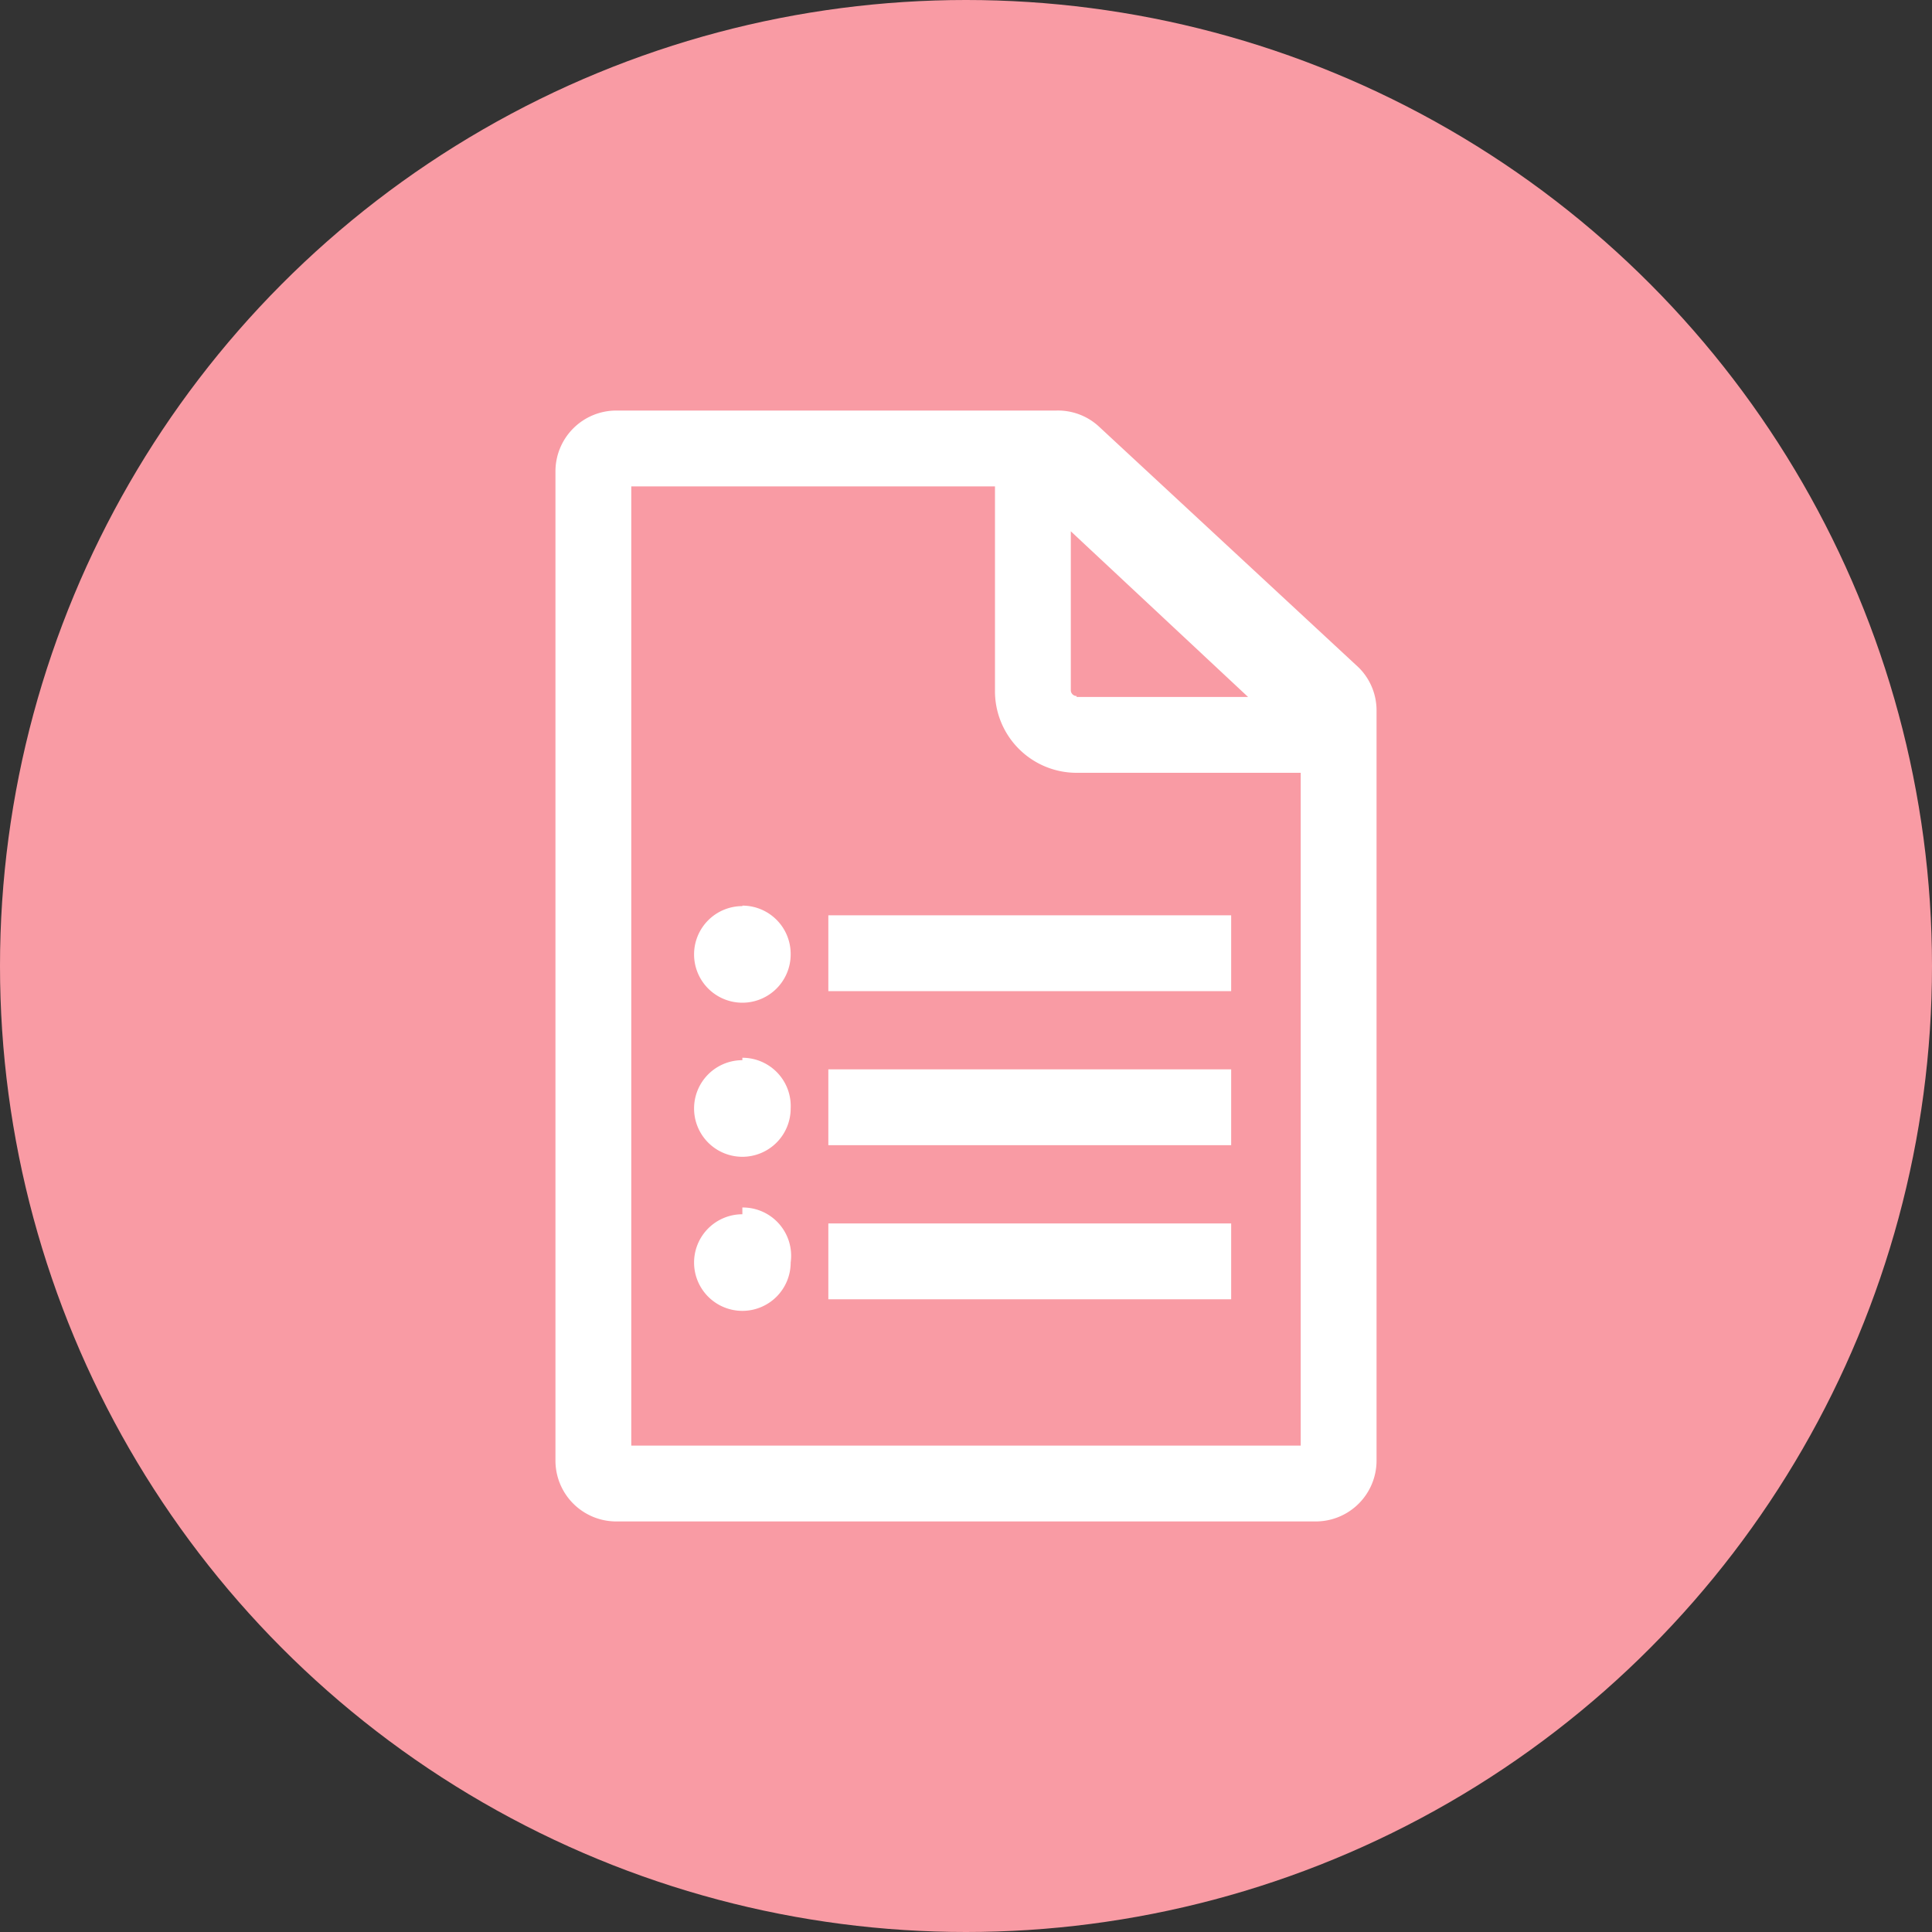 <svg id="Capa_1" data-name="Capa 1" xmlns="http://www.w3.org/2000/svg" viewBox="0 0 40 40"><rect x="0" y="0" width="40" height="40" fill="#333333" stroke="none"/><defs><style>.cls-1{fill:#f99ba4;}.cls-2{fill:#fff;}</style></defs><title>register</title><circle class="cls-1" cx="20" cy="20" r="20"/><path class="cls-2" d="M21.87,8.5H12.76A1.26,1.26,0,0,0,11.5,9.76V30.24a1.26,1.26,0,0,0,1.26,1.26H27.24a1.26,1.26,0,0,0,1.26-1.26V14.71a1.25,1.25,0,0,0-.37-.89l-5.39-5A1.25,1.25,0,0,0,21.87,8.5Zm5.06,21.43H13.07V10.07H20.6v4.22A1.69,1.69,0,0,0,22.29,16h4.64ZM22.29,14.41a.12.12,0,0,1-.12-.12V11l3.67,3.43H22.29Zm-6.92,4.35a1,1,0,1,0,1,1A1,1,0,0,0,15.37,18.75Zm1.78.19h8.34v1.57H17.15Zm-1.78,3a1,1,0,1,0,1,1A1,1,0,0,0,15.37,21.9Zm1.78.19h8.34v1.57H17.15Zm-1.78,3a1,1,0,1,0,1,1A1,1,0,0,0,15.37,25Zm1.78.19h8.34v1.57H17.15Z"/></svg>
